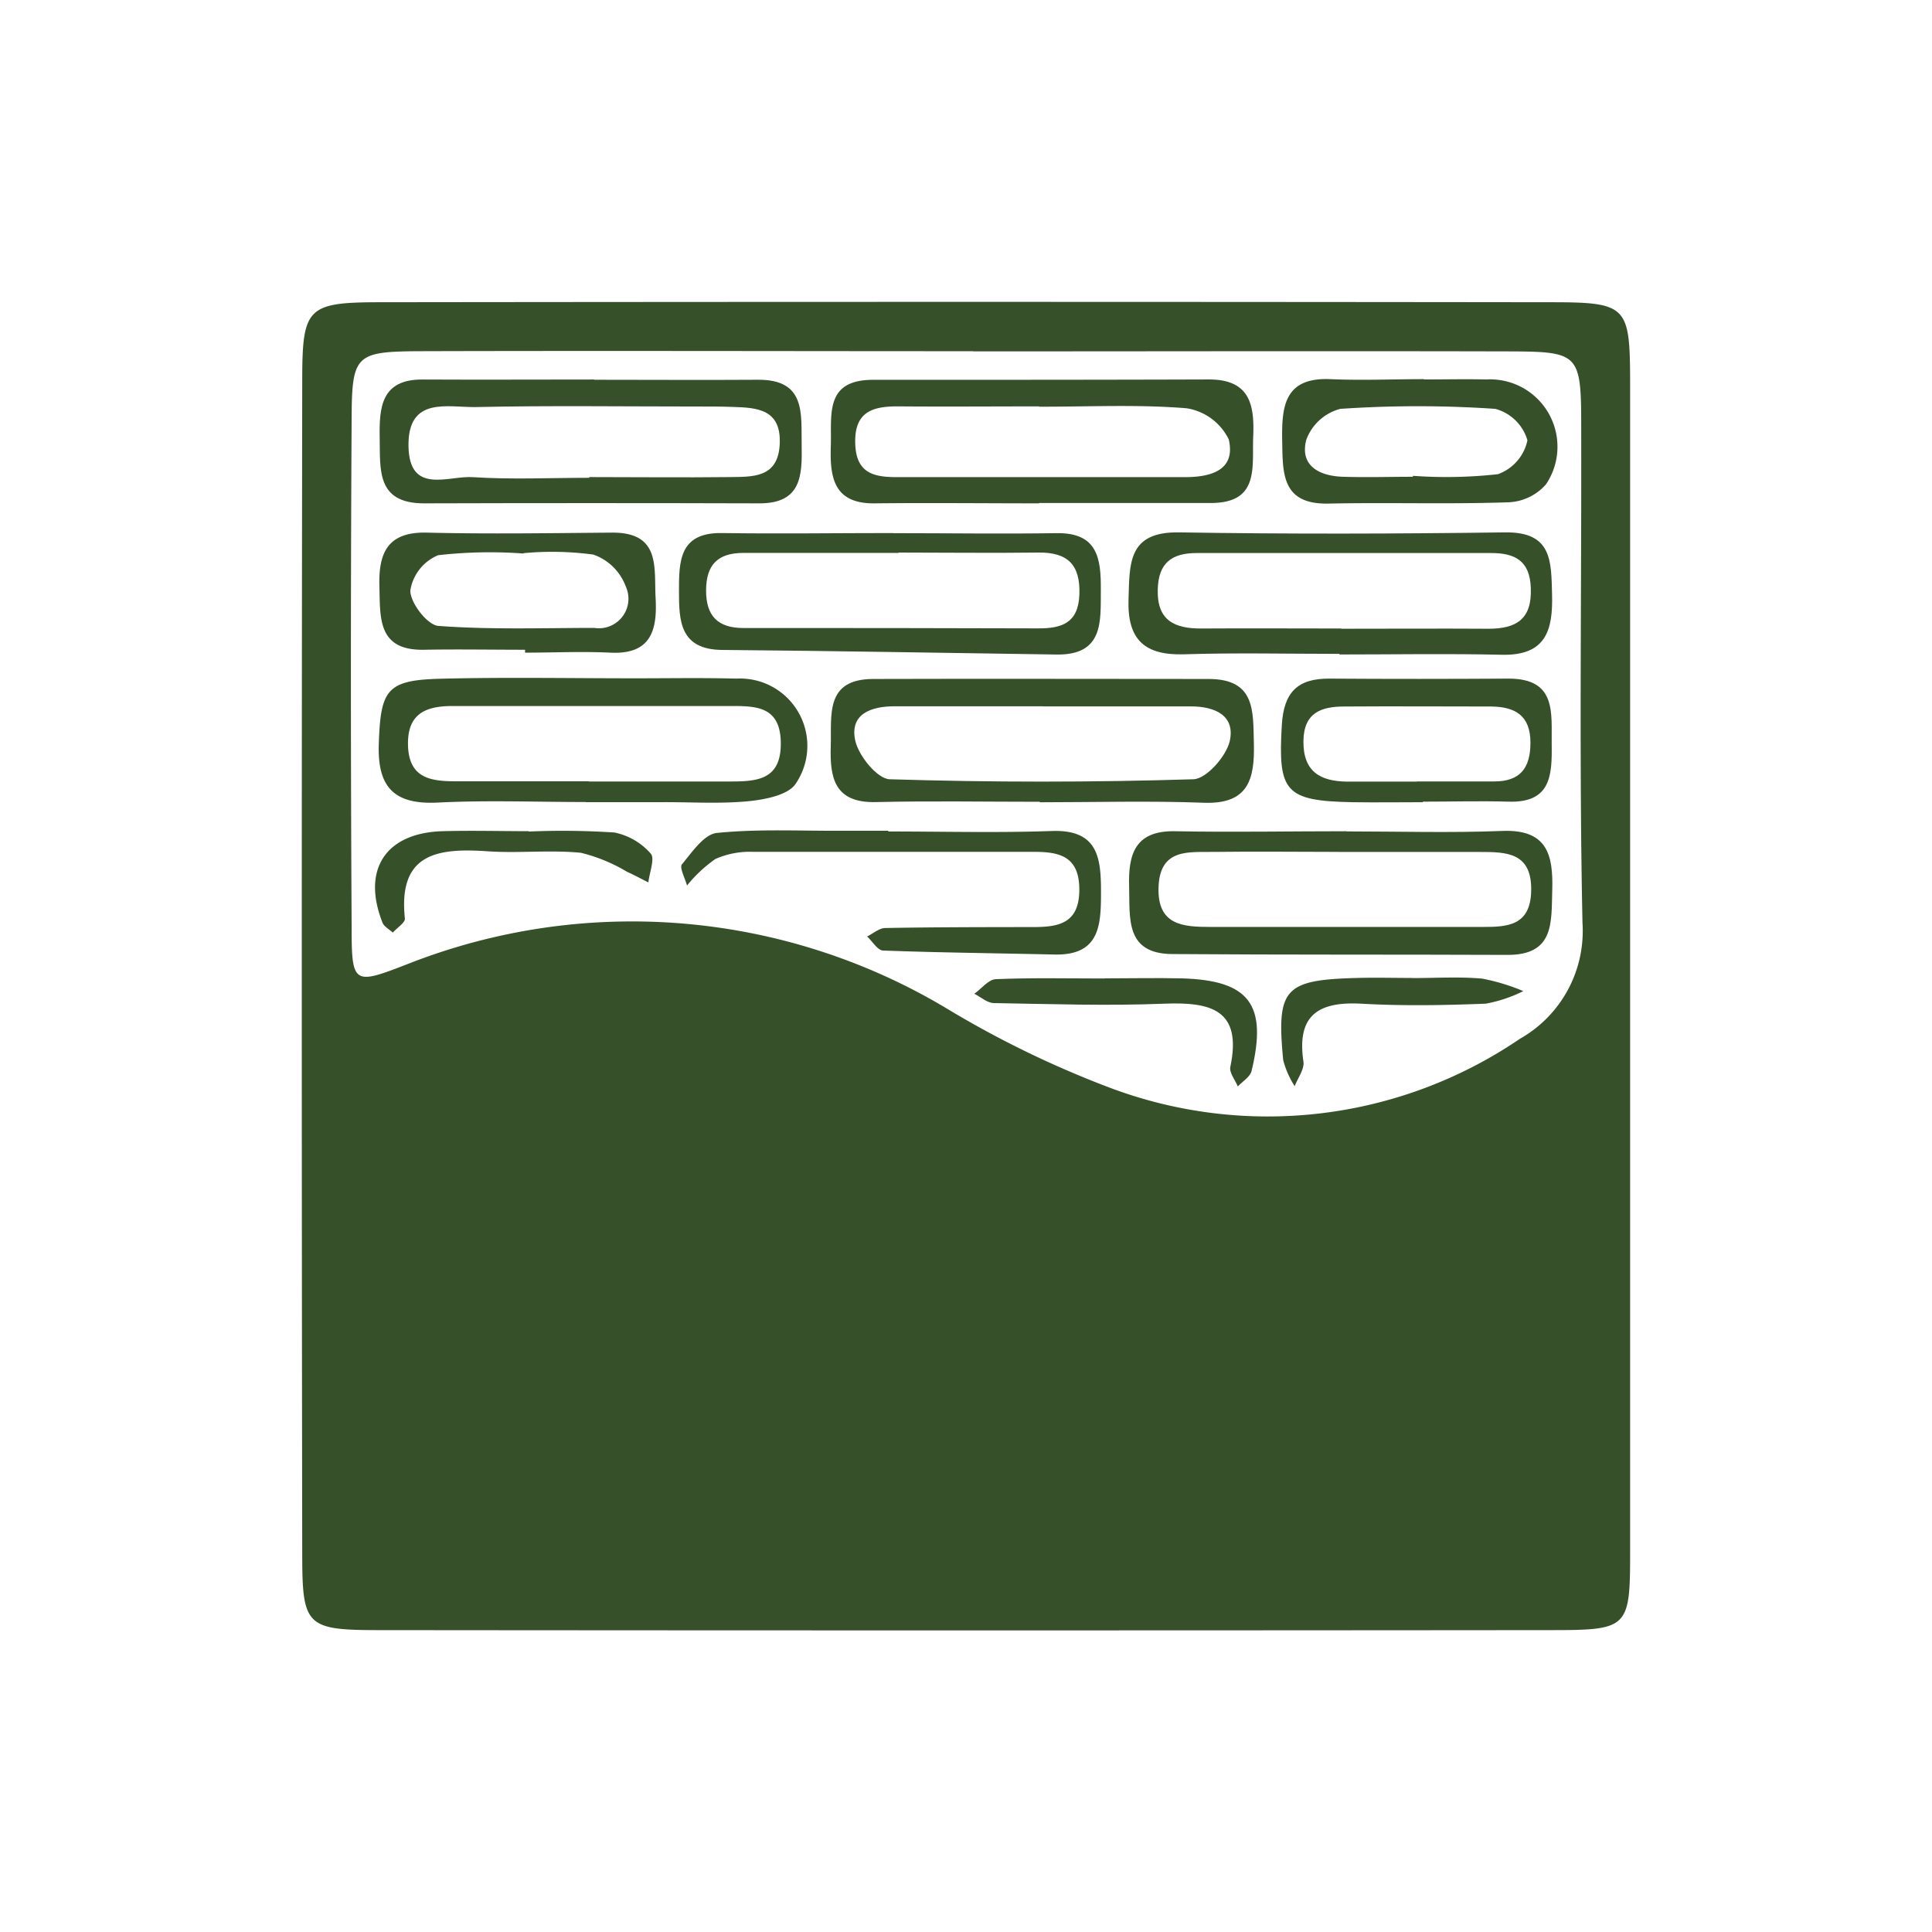 <svg id="walls" xmlns="http://www.w3.org/2000/svg" width="32" height="32" viewBox="0 0 32 32">
  <g id="Group_41603" data-name="Group 41603" transform="translate(5 5)">
    <g id="Group_41622" data-name="Group 41622" transform="translate(0 0)">
      <path id="Path_37854" data-name="Path 37854" d="M22,11c0,3.233,0,6.465,0,9.7,0,1.267-.028,1.3-1.313,1.3q-9.7.009-19.4,0C.082,22,.008,21.935.006,20.778q-.015-9.763,0-19.525C.009.1.1.008,1.272.006q9.7-.012,19.4,0c1.274,0,1.324.056,1.328,1.3C22,4.539,22,7.772,22,11M11.116.817v0c-3.063,0-6.127-.009-9.19,0C.888.824.829.885.824,1.931Q.8,6.137.824,10.344c0,.962.029.973.914.629a10.141,10.141,0,0,1,8.963.743,16.535,16.535,0,0,0,2.668,1.295,7.421,7.421,0,0,0,6.805-.805,2.052,2.052,0,0,0,1.037-1.919c-.057-2.717-.015-5.436-.021-8.154,0-1.3-.013-1.31-1.271-1.313-2.934-.007-5.868,0-8.8,0" transform="translate(0 0)" fill="#36512a"/>
      <path id="Path_37855" data-name="Path 37855" d="M8.512,4.98c.9,0,1.809.006,2.713,0,.8-.007.718.561.727,1.079.009.5,0,.97-.7.968q-2.777-.008-5.555,0c-.793,0-.724-.561-.734-1.082-.009-.5.02-.974.711-.969.947.005,1.895,0,2.842,0M8.434,6.6V6.592c.773,0,1.547.009,2.32,0,.382-.006.81.021.835-.55s-.369-.6-.773-.612c-.214-.008-.43-.007-.644-.007-1.2,0-2.407-.017-3.609.009-.468.01-1.137-.188-1.123.649.014.809.659.486,1.062.512.642.042,1.288.011,1.933.011" transform="translate(-3.674 -3.69)" fill="#36512a"/>
      <path id="Path_37856" data-name="Path 37856" d="M37.277,7.017c-.906,0-1.812-.01-2.717,0-.685.011-.75-.428-.733-.946s-.11-1.1.7-1.1c1.854,0,3.709,0,5.563-.006.682,0,.755.425.733.946-.021.5.109,1.1-.7,1.1-.949,0-1.9,0-2.846,0m0-1.6c-.772,0-1.544.006-2.315,0-.44-.005-.754.083-.73.633.021.487.325.539.7.539q2.379,0,4.759,0c.425,0,.847-.11.727-.625a.937.937,0,0,0-.7-.516c-.809-.066-1.627-.024-2.442-.026" transform="translate(-25.066 -3.68)" fill="#36512a"/>
      <path id="Path_37857" data-name="Path 37857" d="M56.5,33.848c.861,0,1.722.026,2.582-.008.739-.029.844.39.826.982-.016.533.038,1.074-.742,1.071-1.851-.008-3.7,0-5.552-.014-.782-.005-.7-.594-.714-1.109-.017-.533.089-.938.759-.925.946.018,1.893,0,2.84,0m-.12.342c-.688,0-1.376-.009-2.063,0-.418.008-.908-.07-.929.587-.021.631.408.656.864.656,1.5,0,3.009,0,4.513,0,.4,0,.779-.02.795-.588.018-.649-.407-.654-.858-.654q-1.161,0-2.321,0" transform="translate(-39.198 -25.077)" fill="#36512a"/>
      <path id="Path_37858" data-name="Path 37858" d="M8.346,26.108c-.816,0-1.634-.032-2.449.009-.726.037-1.006-.251-.981-.973.031-.895.127-1.056,1.025-1.078,1.074-.027,2.149-.007,3.223-.007.559,0,1.118-.01,1.676.005a1.115,1.115,0,0,1,.983,1.738c-.12.188-.5.263-.77.291-.468.047-.944.016-1.417.017H8.346Zm.047-.34v0h2.323c.453,0,.874-.014.858-.66-.014-.569-.39-.59-.793-.59-1.548,0-3.1,0-4.645,0-.446,0-.751.129-.736.654.016.551.388.592.8.593H8.393" transform="translate(-3.642 -17.824)" fill="#36512a"/>
      <path id="Path_37859" data-name="Path 37859" d="M37.283,26.143c-.9,0-1.81-.016-2.714.005-.684.016-.763-.4-.746-.929.016-.507-.1-1.107.7-1.11,1.853-.006,3.705,0,5.558,0,.779,0,.736.531.75,1.067.015.59-.089,1.011-.83.983-.9-.034-1.809-.008-2.714-.008Zm.051-1.582c-.817,0-1.635,0-2.452,0-.39,0-.748.126-.654.566.054.253.366.637.571.643q2.514.078,5.031,0c.214-.007.537-.374.6-.625.1-.431-.245-.582-.641-.582q-1.226,0-2.452,0" transform="translate(-25.063 -17.863)" fill="#36512a"/>
      <path id="Path_37860" data-name="Path 37860" d="M27.668,14.778c.9,0,1.805.013,2.707,0,.684-.013.739.422.735.937s.054,1.084-.731,1.073c-1.847-.026-3.693-.061-5.54-.076-.7-.006-.716-.479-.716-.97s0-.976.709-.966c.945.014,1.89,0,2.836,0v0m.094.329v0c-.857,0-1.715,0-2.572,0-.429,0-.617.2-.618.622s.194.622.619.622c1.629,0,3.258,0,4.887.006.379,0,.66-.084.677-.561.018-.5-.2-.7-.678-.695-.771.01-1.543,0-2.315,0" transform="translate(-17.877 -10.947)" fill="#36512a"/>
      <path id="Path_37861" data-name="Path 37861" d="M56.366,16.757c-.858,0-1.716-.02-2.572.007-.655.021-.943-.243-.921-.908.019-.585-.018-1.125.835-1.111,1.8.029,3.6.024,5.406,0,.779-.01.759.483.774,1.027.016.591-.1,1.013-.822,1-.9-.021-1.8-.005-2.7-.005v-.008m.032-.418v0c.813,0,1.625-.005,2.438,0,.462,0,.72-.16.7-.672-.014-.456-.264-.583-.66-.582q-2.438,0-4.875,0c-.412,0-.632.164-.644.6-.015.523.283.653.728.65.77-.005,1.54,0,2.309,0" transform="translate(-39.181 -10.927)" fill="#36512a"/>
      <path id="Path_37862" data-name="Path 37862" d="M65.05,4.955c.344,0,.689-.008,1.033,0a1.116,1.116,0,0,1,.99,1.735.871.871,0,0,1-.637.3c-.989.033-1.98,0-2.969.021-.78.015-.755-.508-.765-1.047-.01-.568.04-1.048.8-1.014.516.023,1.033,0,1.549,0Zm-.183,1.611V6.551a7.706,7.706,0,0,0,1.408-.027.761.761,0,0,0,.489-.561.758.758,0,0,0-.532-.521,18.92,18.92,0,0,0-2.567,0,.823.823,0,0,0-.564.513c-.112.433.22.6.61.612s.771,0,1.157,0" transform="translate(-46.465 -3.67)" fill="#36512a"/>
      <path id="Path_37863" data-name="Path 37863" d="M27.7,33.843c.9,0,1.808.024,2.711-.008.756-.026.814.432.814,1,0,.554-.013,1.063-.773,1.046-.945-.022-1.89-.031-2.834-.066-.092,0-.178-.152-.267-.233.1-.049.2-.139.3-.14.818-.015,1.635-.015,2.453-.016.423,0,.761-.062.762-.618s-.329-.628-.756-.628c-1.549,0-3.1,0-4.648,0a1.413,1.413,0,0,0-.623.118,2.308,2.308,0,0,0-.471.44c-.032-.121-.13-.3-.083-.352.166-.2.367-.5.58-.519.682-.069,1.374-.032,2.063-.036.258,0,.517,0,.775,0Z" transform="translate(-17.989 -25.071)" fill="#36512a"/>
      <path id="Path_37864" data-name="Path 37864" d="M64.979,26.141c-.387,0-.774.006-1.161,0-1.127-.02-1.241-.174-1.176-1.277.032-.548.264-.774.79-.77.989.007,1.978.006,2.967,0,.8,0,.706.572.713,1.088s-.014.971-.713.95c-.473-.014-.946,0-1.419,0Zm-.1-.344v0h1.281c.427,0,.6-.218.6-.641,0-.455-.256-.595-.65-.6-.812,0-1.623-.006-2.435,0-.376,0-.669.1-.675.569-.007.51.279.671.725.675.385,0,.769,0,1.153,0" transform="translate(-46.411 -17.854)" fill="#36512a"/>
      <path id="Path_37865" data-name="Path 37865" d="M7.369,16.7c-.556,0-1.112-.01-1.667,0-.783.017-.731-.531-.746-1.056-.015-.552.139-.9.786-.884,1.026.025,2.053.008,3.079,0,.8,0,.682.587.71,1.088.03.538-.084.935-.753.9-.469-.023-.94,0-1.409,0V16.7M7.344,15.1v.006a7.6,7.6,0,0,0-1.416.028.764.764,0,0,0-.46.585c0,.207.284.573.465.586.857.064,1.72.034,2.582.033a.489.489,0,0,0,.524-.681.887.887,0,0,0-.538-.533A5.077,5.077,0,0,0,7.344,15.1" transform="translate(-3.672 -10.938)" fill="#36512a"/>
      <path id="Path_37866" data-name="Path 37866" d="M45.172,43.26c.428,0,.857-.01,1.285,0,1.115.032,1.419.433,1.153,1.533-.024.1-.149.172-.228.257-.044-.108-.144-.228-.124-.323.2-.947-.32-1.078-1.09-1.048-.94.038-1.884.006-2.826-.01-.109,0-.216-.1-.324-.154.118-.084.234-.237.355-.242.6-.025,1.2-.011,1.8-.011Z" transform="translate(-31.88 -32.055)" fill="#36512a"/>
      <path id="Path_37867" data-name="Path 37867" d="M64.8,43.23c.388,0,.777-.025,1.162.009a3.372,3.372,0,0,1,.682.207,2.33,2.33,0,0,1-.623.208c-.688.027-1.379.039-2.066,0-.707-.037-1.067.193-.953.958.019.126-.093.272-.145.409a1.514,1.514,0,0,1-.19-.431c-.114-1.189.018-1.331,1.229-1.362.3-.008.6,0,.9,0" transform="translate(-46.413 -32.03)" fill="#36512a"/>
      <path id="Path_37868" data-name="Path 37868" d="M7.236,33.848a13.079,13.079,0,0,1,1.418.016,1.085,1.085,0,0,1,.6.348c.074.079-.02.314-.038.479-.117-.059-.232-.122-.351-.175A2.758,2.758,0,0,0,8.1,34.2c-.511-.051-1.033.01-1.548-.025-.818-.056-1.484.026-1.369,1.112.008.07-.131.156-.2.235-.058-.053-.143-.1-.169-.161-.35-.883.05-1.494,1-1.519.473-.013.947,0,1.42,0Z" transform="translate(-3.477 -25.075)" fill="#36512a"/>
    </g>
  </g>
  <rect id="Rectangle_18614" data-name="Rectangle 18614" width="32" height="32" fill="none"/>
</svg>
